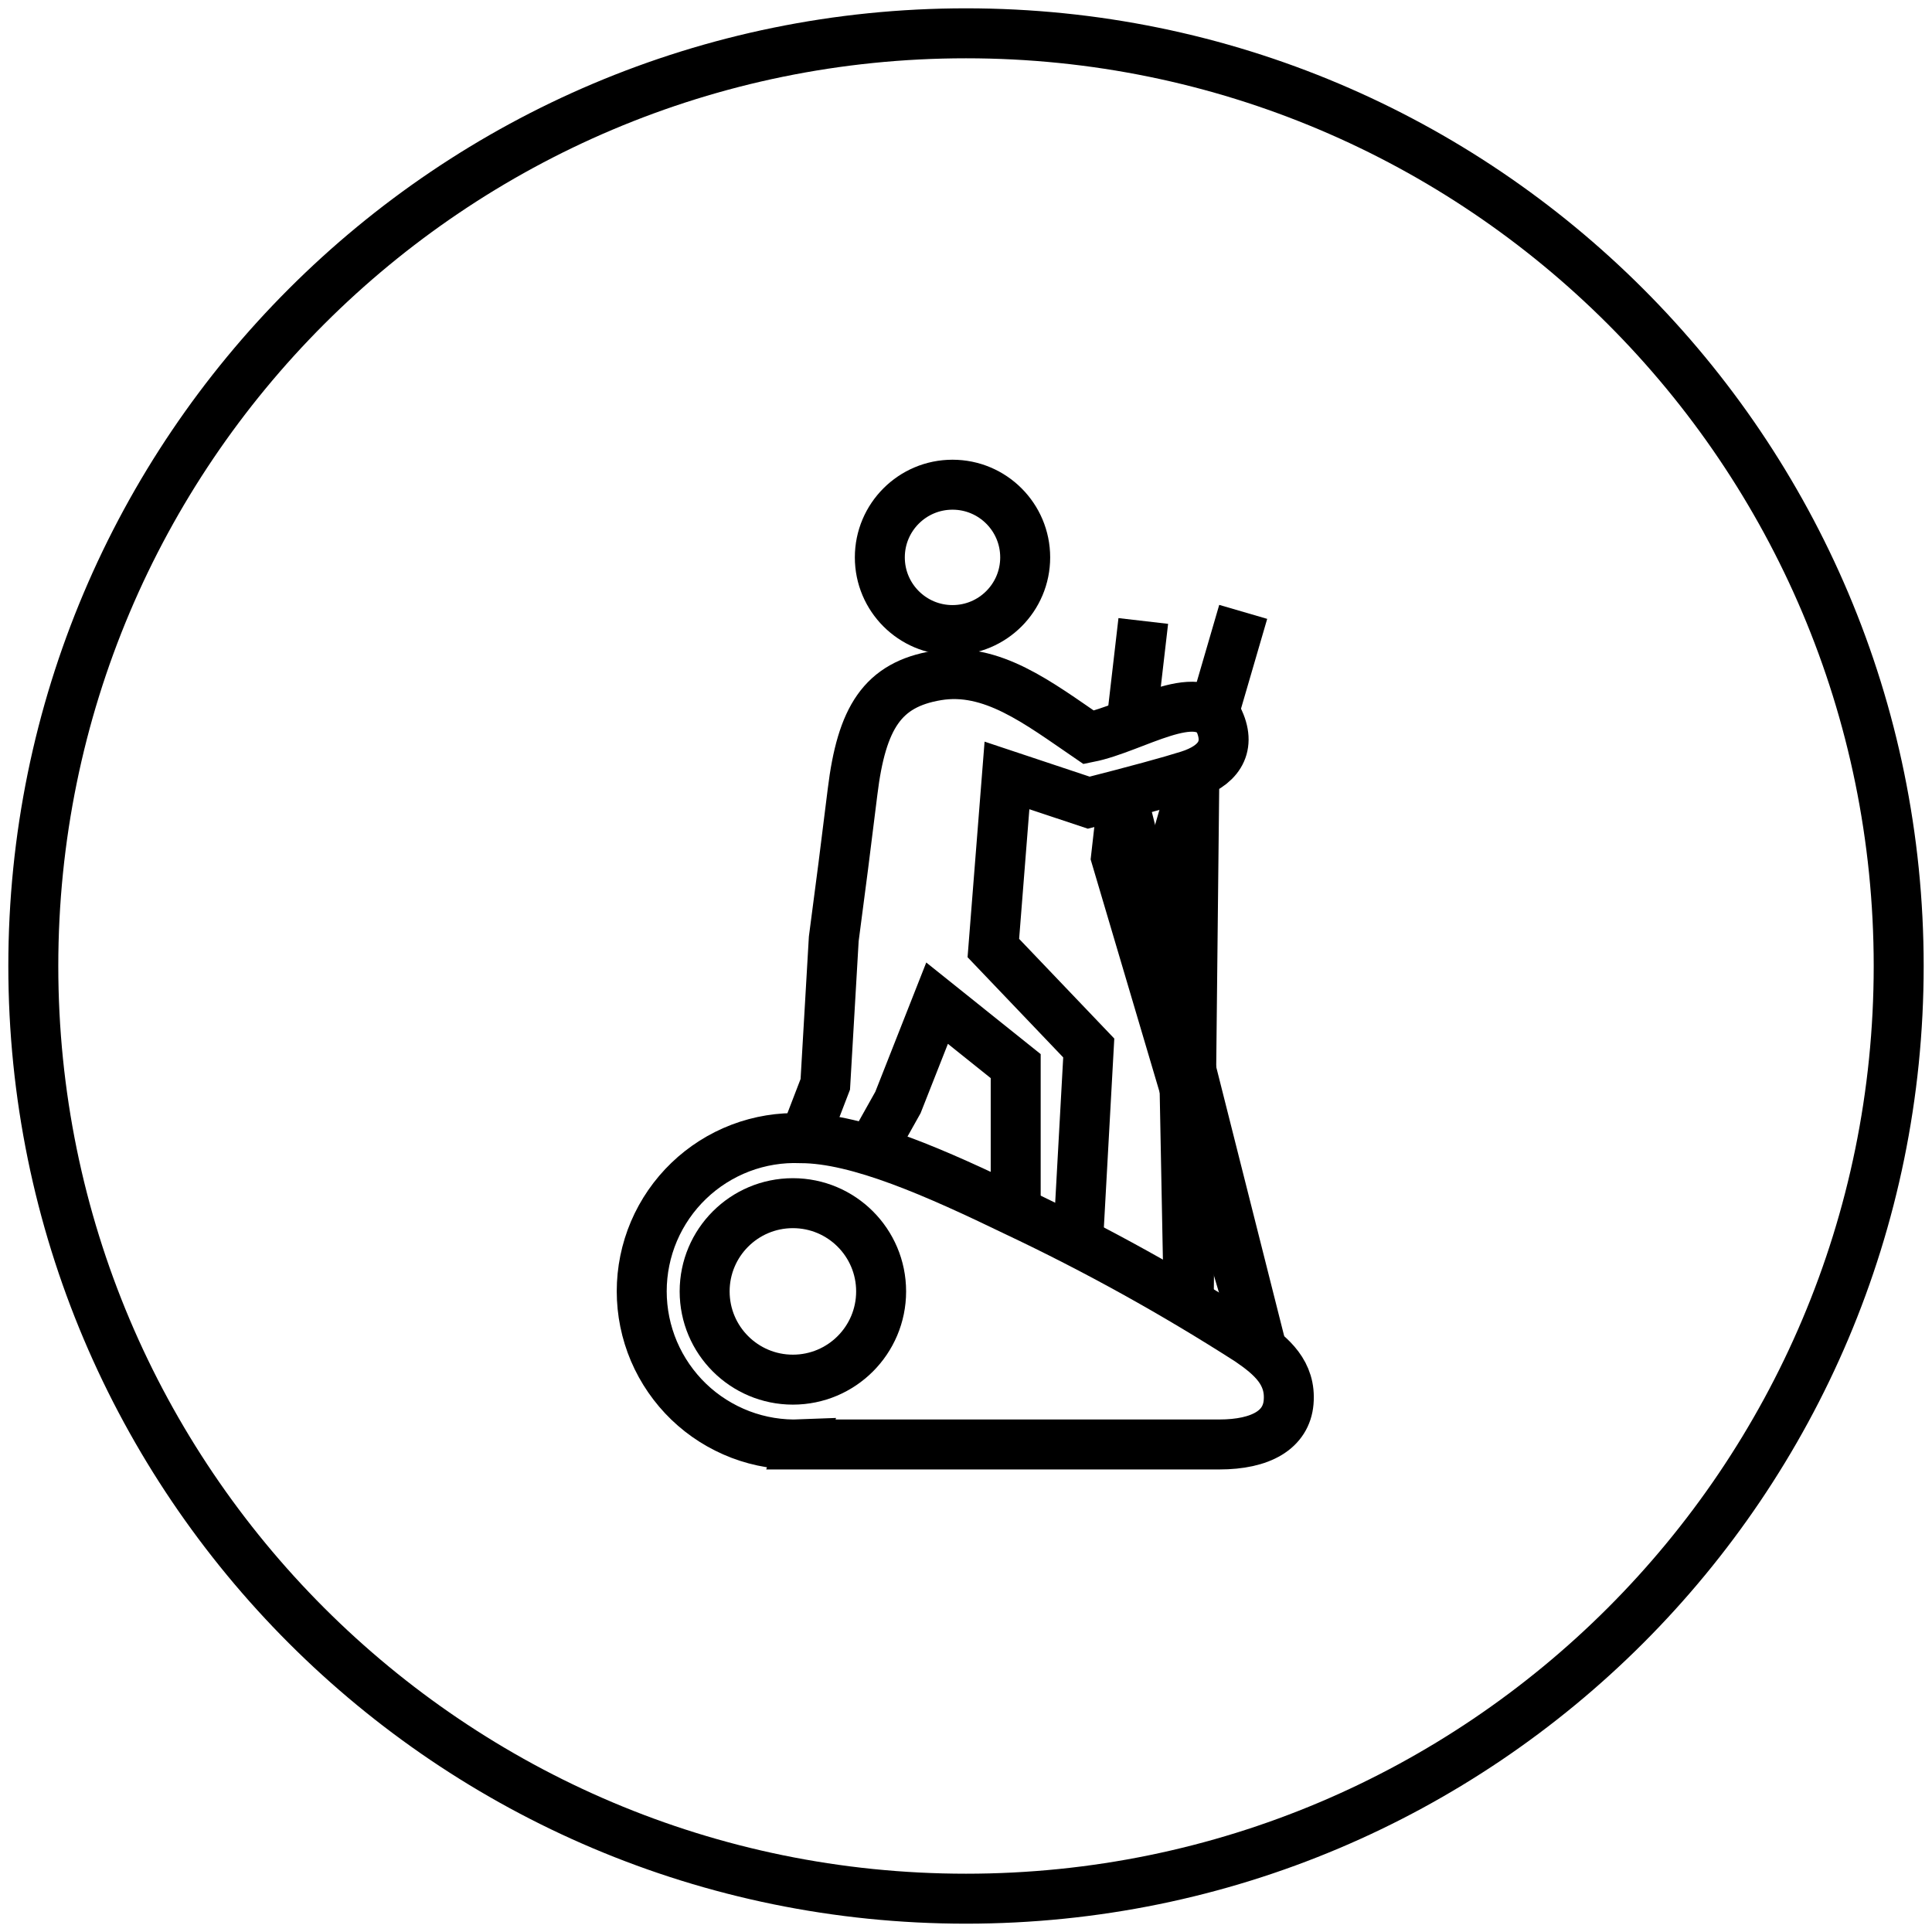 <svg width="58" height="58" viewBox="0 0 58 58" fill="none" xmlns="http://www.w3.org/2000/svg">
<path d="M29 57C44.464 57 57 44.464 57 29C57 13.536 44.464 1 29 1C13.536 1 1 13.536 1 29C1 44.464 13.536 57 29 57Z" stroke="black" stroke-width="1.5"/>
<path d="M36.434 21.415L37.322 18.369M35.686 39.096L35.413 24.914L35.854 23.403L35.686 39.096Z" stroke="black" stroke-width="1.5"/>
<path d="M33.967 21.707L34.322 18.642M37.867 40.46L33.504 25.733L33.704 23.973L37.867 40.46Z" stroke="black" stroke-width="1.5"/>
<path d="M32.369 37.188L32.685 31.461L29.821 28.461L30.23 23.279L32.685 24.097C34.11 23.733 35.11 23.461 35.685 23.279C36.547 23.006 36.969 22.461 36.6 21.643C35.958 20.552 34.049 21.864 32.685 22.137C31.164 21.097 29.769 20.007 28.132 20.279C26.495 20.551 25.867 21.54 25.594 23.773C25.412 25.261 25.224 26.733 25.03 28.188L24.776 32.552L24.043 34.458" stroke="black" stroke-width="1.5"/>
<path d="M28.595 18.915C29.8 18.915 30.777 17.938 30.777 16.733C30.777 15.528 29.8 14.551 28.595 14.551C27.39 14.551 26.413 15.528 26.413 16.733C26.413 17.938 27.39 18.915 28.595 18.915Z" stroke="black" stroke-width="1.5"/>
<path d="M26.193 34.461L26.957 33.097L28.132 30.116L30.492 32.006V36.097" stroke="black" stroke-width="1.5"/>
<path d="M23.803 41.418C25.266 41.418 26.452 40.232 26.452 38.769C26.452 37.306 25.266 36.12 23.803 36.12C22.34 36.12 21.154 37.306 21.154 38.769C21.154 40.232 22.34 41.418 23.803 41.418Z" stroke="black" stroke-width="1.5"/>
<path d="M24.043 43.364H36.6C37.867 43.364 38.616 42.913 38.685 42.096C38.76 41.221 38.185 40.718 37.498 40.249C35.249 38.807 32.909 37.51 30.493 36.368C28.145 35.233 25.77 34.169 24.044 34.169C23.425 34.144 22.808 34.245 22.229 34.465C21.651 34.686 21.122 35.02 20.676 35.45C20.23 35.879 19.875 36.394 19.632 36.963C19.39 37.533 19.265 38.146 19.265 38.765C19.265 39.384 19.39 39.997 19.632 40.567C19.875 41.136 20.23 41.651 20.676 42.081C21.122 42.51 21.651 42.844 22.229 43.065C22.808 43.285 23.425 43.386 24.044 43.361L24.043 43.364Z" stroke="black" stroke-width="1.5"/>
</svg>
